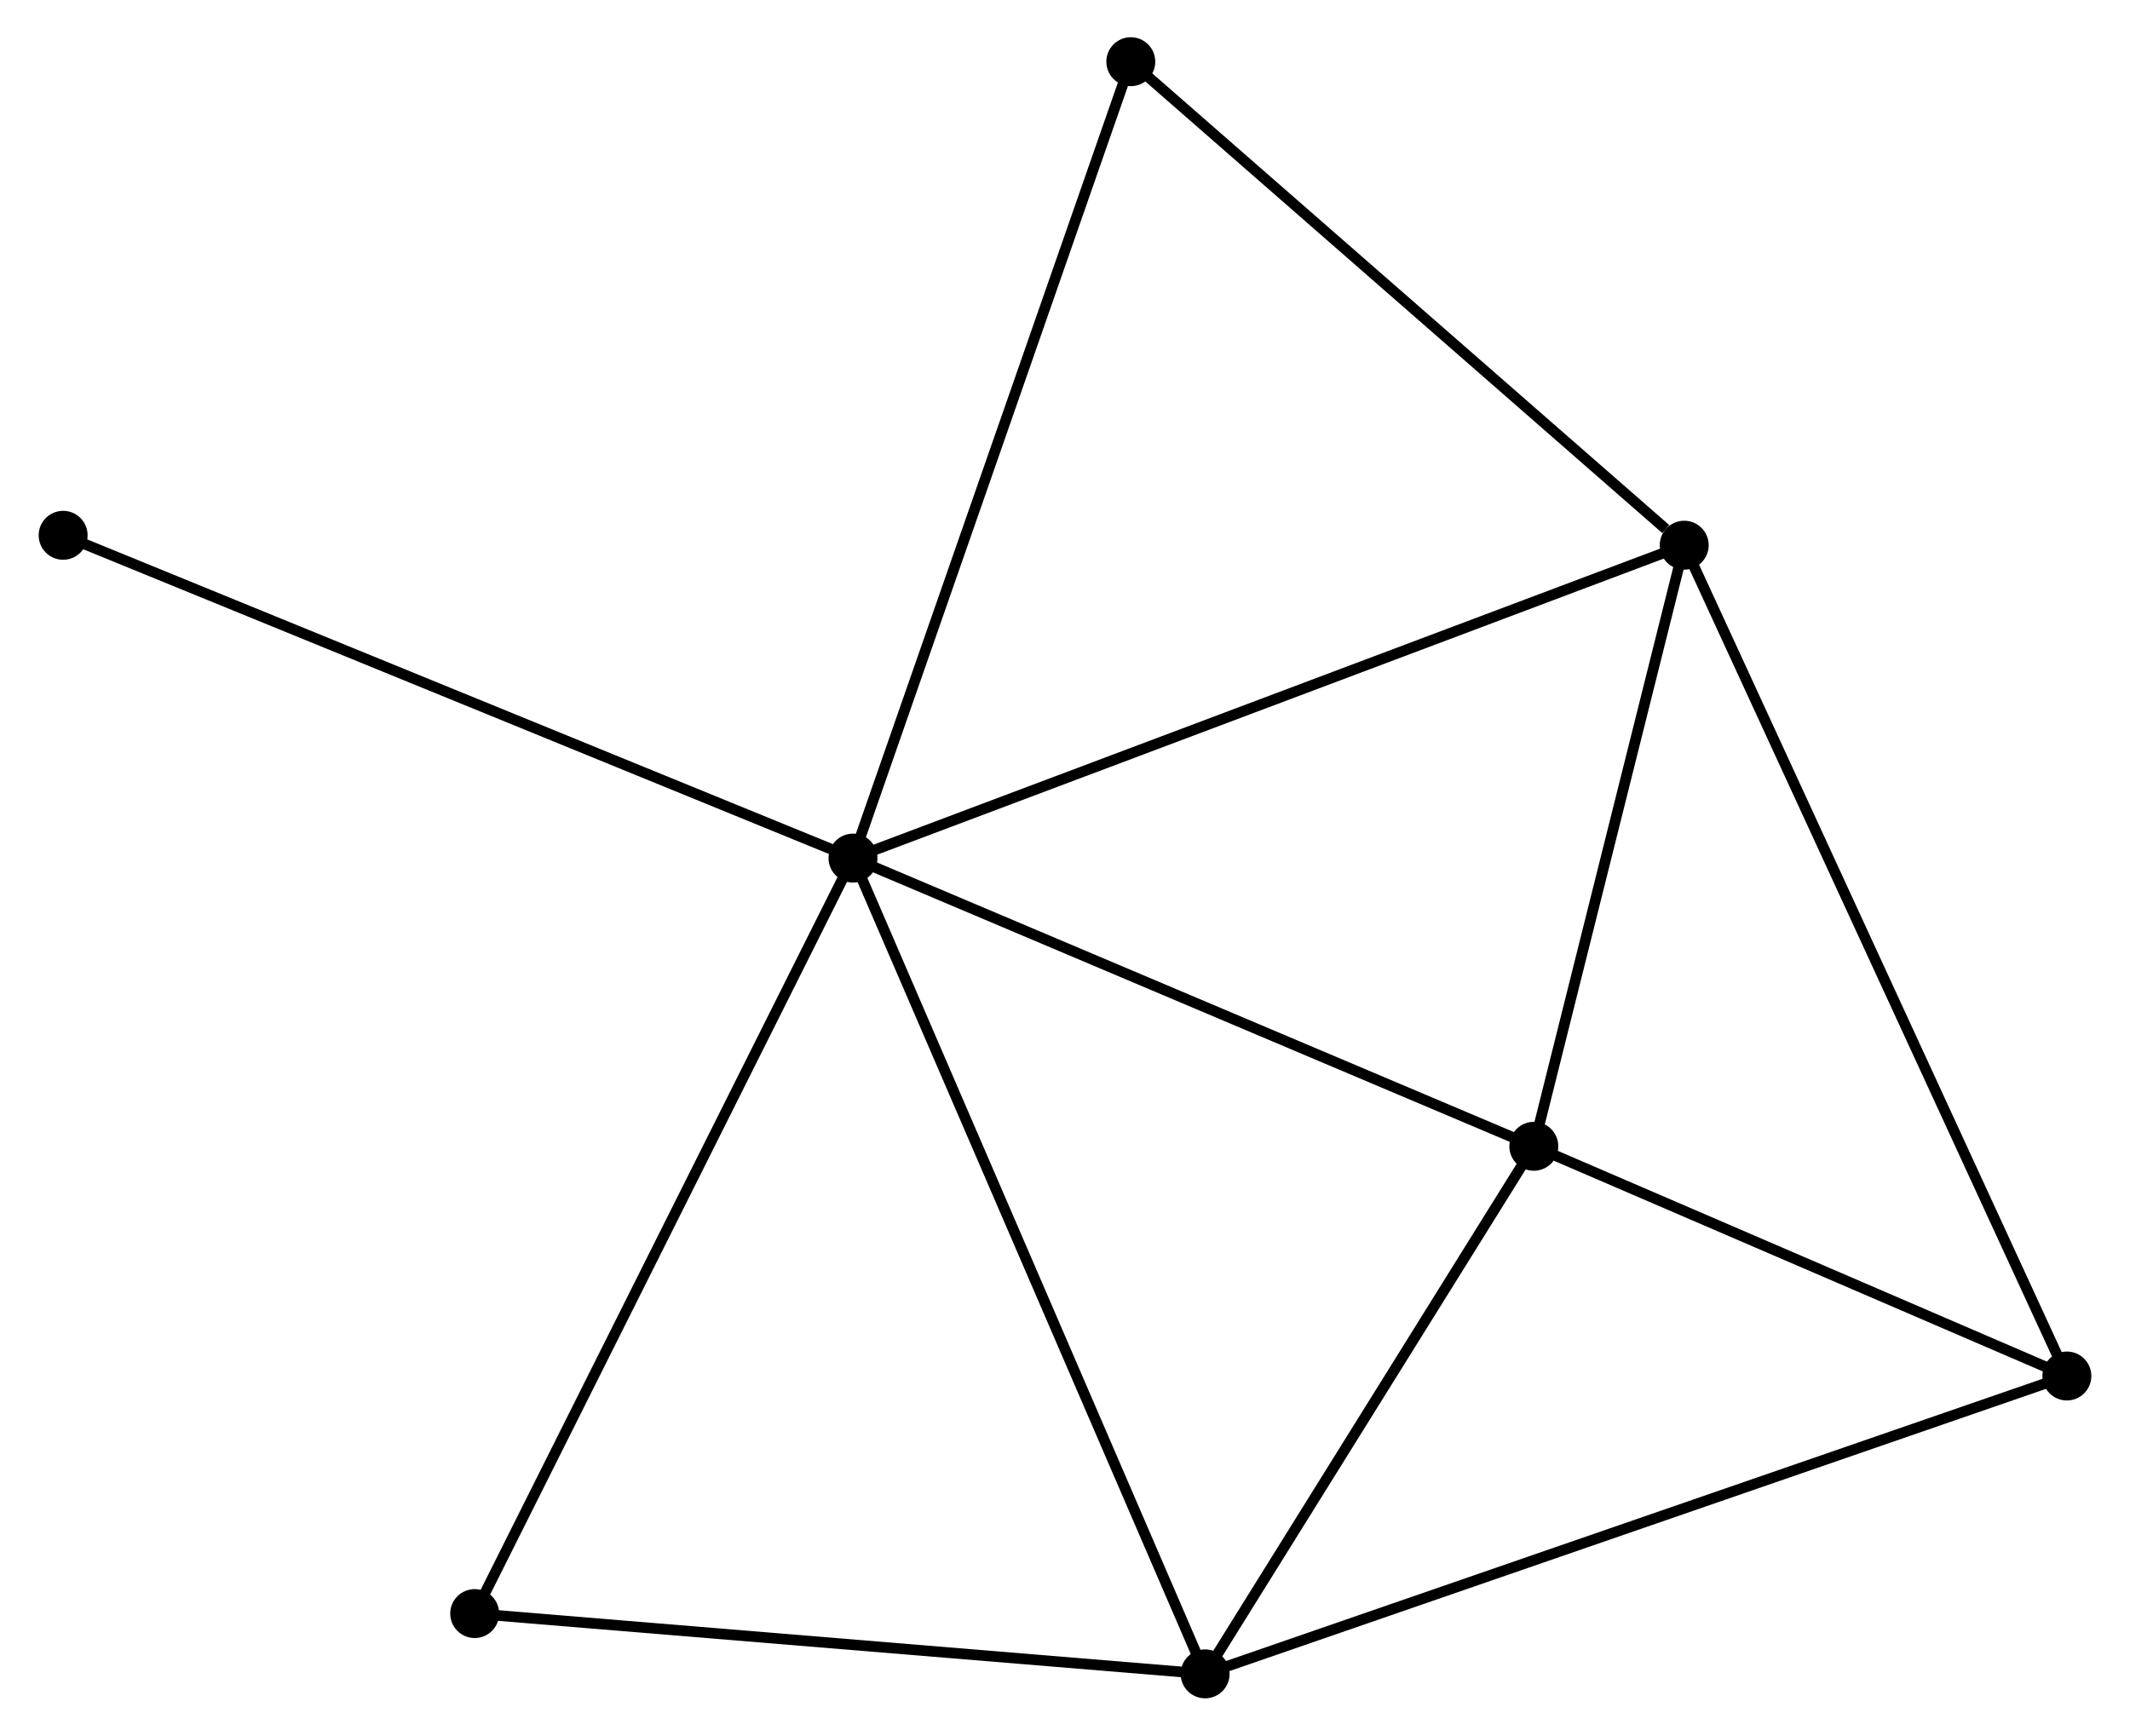 <?xml version="1.0" encoding="UTF-8" standalone="no"?>
<!DOCTYPE svg PUBLIC "-//W3C//DTD SVG 1.1//EN"
 "http://www.w3.org/Graphics/SVG/1.1/DTD/svg11.dtd">
<!-- Generated by graphviz version 2.36.0 (20140111.2315)
 -->
<!-- Title: %3 Pages: 1 -->
<svg width="200pt" height="163pt"
 viewBox="0.00 0.00 199.94 163.17" xmlns="http://www.w3.org/2000/svg" xmlns:xlink="http://www.w3.org/1999/xlink">
<g id="graph0" class="graph" transform="scale(1 1) rotate(0) translate(4 159.169)">
<title>%3</title>
<!-- 0 -->
<g id="node1" class="node"><title>0</title>
<ellipse fill="black" stroke="black" cx="76.043" cy="-78.495" rx="1.8" ry="1.8"/>
</g>
<!-- 1 -->
<g id="node2" class="node"><title>1</title>
<ellipse fill="black" stroke="black" cx="154.174" cy="-107.912" rx="1.8" ry="1.8"/>
</g>
<!-- 0&#45;&#45;1 -->
<g id="edge1" class="edge"><title>0&#45;&#45;1</title>
<path fill="none" stroke="black" d="M77.974,-79.223C88.784,-83.292 141.678,-103.207 152.31,-107.21"/>
</g>
<!-- 2 -->
<g id="node3" class="node"><title>2</title>
<ellipse fill="black" stroke="black" cx="109.141" cy="-1.8" rx="1.8" ry="1.8"/>
</g>
<!-- 0&#45;&#45;2 -->
<g id="edge2" class="edge"><title>0&#45;&#45;2</title>
<path fill="none" stroke="black" d="M76.861,-76.6C81.44,-65.989 103.847,-14.067 108.351,-3.63"/>
</g>
<!-- 3 -->
<g id="node4" class="node"><title>3</title>
<ellipse fill="black" stroke="black" cx="140.037" cy="-51.4" rx="1.8" ry="1.8"/>
</g>
<!-- 0&#45;&#45;3 -->
<g id="edge3" class="edge"><title>0&#45;&#45;3</title>
<path fill="none" stroke="black" d="M77.889,-77.714C87.234,-73.757 129.23,-55.976 138.305,-52.134"/>
</g>
<!-- 5 -->
<g id="node5" class="node"><title>5</title>
<ellipse fill="black" stroke="black" cx="102.155" cy="-153.369" rx="1.8" ry="1.8"/>
</g>
<!-- 0&#45;&#45;5 -->
<g id="edge4" class="edge"><title>0&#45;&#45;5</title>
<path fill="none" stroke="black" d="M76.688,-80.346C80.301,-90.705 97.978,-141.394 101.532,-151.583"/>
</g>
<!-- 6 -->
<g id="node6" class="node"><title>6</title>
<ellipse fill="black" stroke="black" cx="40.484" cy="-7.469" rx="1.8" ry="1.8"/>
</g>
<!-- 0&#45;&#45;6 -->
<g id="edge5" class="edge"><title>0&#45;&#45;6</title>
<path fill="none" stroke="black" d="M75.164,-76.74C70.244,-66.913 46.171,-18.829 41.332,-9.163"/>
</g>
<!-- 7 -->
<g id="node7" class="node"><title>7</title>
<ellipse fill="black" stroke="black" cx="1.8" cy="-108.843" rx="1.8" ry="1.8"/>
</g>
<!-- 0&#45;&#45;7 -->
<g id="edge6" class="edge"><title>0&#45;&#45;7</title>
<path fill="none" stroke="black" d="M74.208,-79.246C63.936,-83.444 13.675,-103.989 3.571,-108.119"/>
</g>
<!-- 1&#45;&#45;3 -->
<g id="edge7" class="edge"><title>1&#45;&#45;3</title>
<path fill="none" stroke="black" d="M153.704,-106.032C151.557,-97.452 142.703,-62.059 140.524,-53.345"/>
</g>
<!-- 1&#45;&#45;5 -->
<g id="edge9" class="edge"><title>1&#45;&#45;5</title>
<path fill="none" stroke="black" d="M152.443,-109.425C144.404,-116.449 110.795,-145.818 103.54,-152.159"/>
</g>
<!-- 4 -->
<g id="node8" class="node"><title>4</title>
<ellipse fill="black" stroke="black" cx="190.141" cy="-29.804" rx="1.8" ry="1.8"/>
</g>
<!-- 1&#45;&#45;4 -->
<g id="edge8" class="edge"><title>1&#45;&#45;4</title>
<path fill="none" stroke="black" d="M155.063,-105.981C160.039,-95.175 184.388,-42.297 189.283,-31.667"/>
</g>
<!-- 2&#45;&#45;3 -->
<g id="edge10" class="edge"><title>2&#45;&#45;3</title>
<path fill="none" stroke="black" d="M110.169,-3.45C114.86,-10.981 134.209,-42.044 138.973,-49.693"/>
</g>
<!-- 2&#45;&#45;6 -->
<g id="edge12" class="edge"><title>2&#45;&#45;6</title>
<path fill="none" stroke="black" d="M107.16,-1.964C97.134,-2.791 52.078,-6.512 42.343,-7.315"/>
</g>
<!-- 2&#45;&#45;4 -->
<g id="edge11" class="edge"><title>2&#45;&#45;4</title>
<path fill="none" stroke="black" d="M111.143,-2.492C122.35,-6.367 177.185,-25.325 188.208,-29.136"/>
</g>
<!-- 3&#45;&#45;4 -->
<g id="edge13" class="edge"><title>3&#45;&#45;4</title>
<path fill="none" stroke="black" d="M141.704,-50.681C149.311,-47.403 180.69,-33.877 188.416,-30.547"/>
</g>
</g>
</svg>
